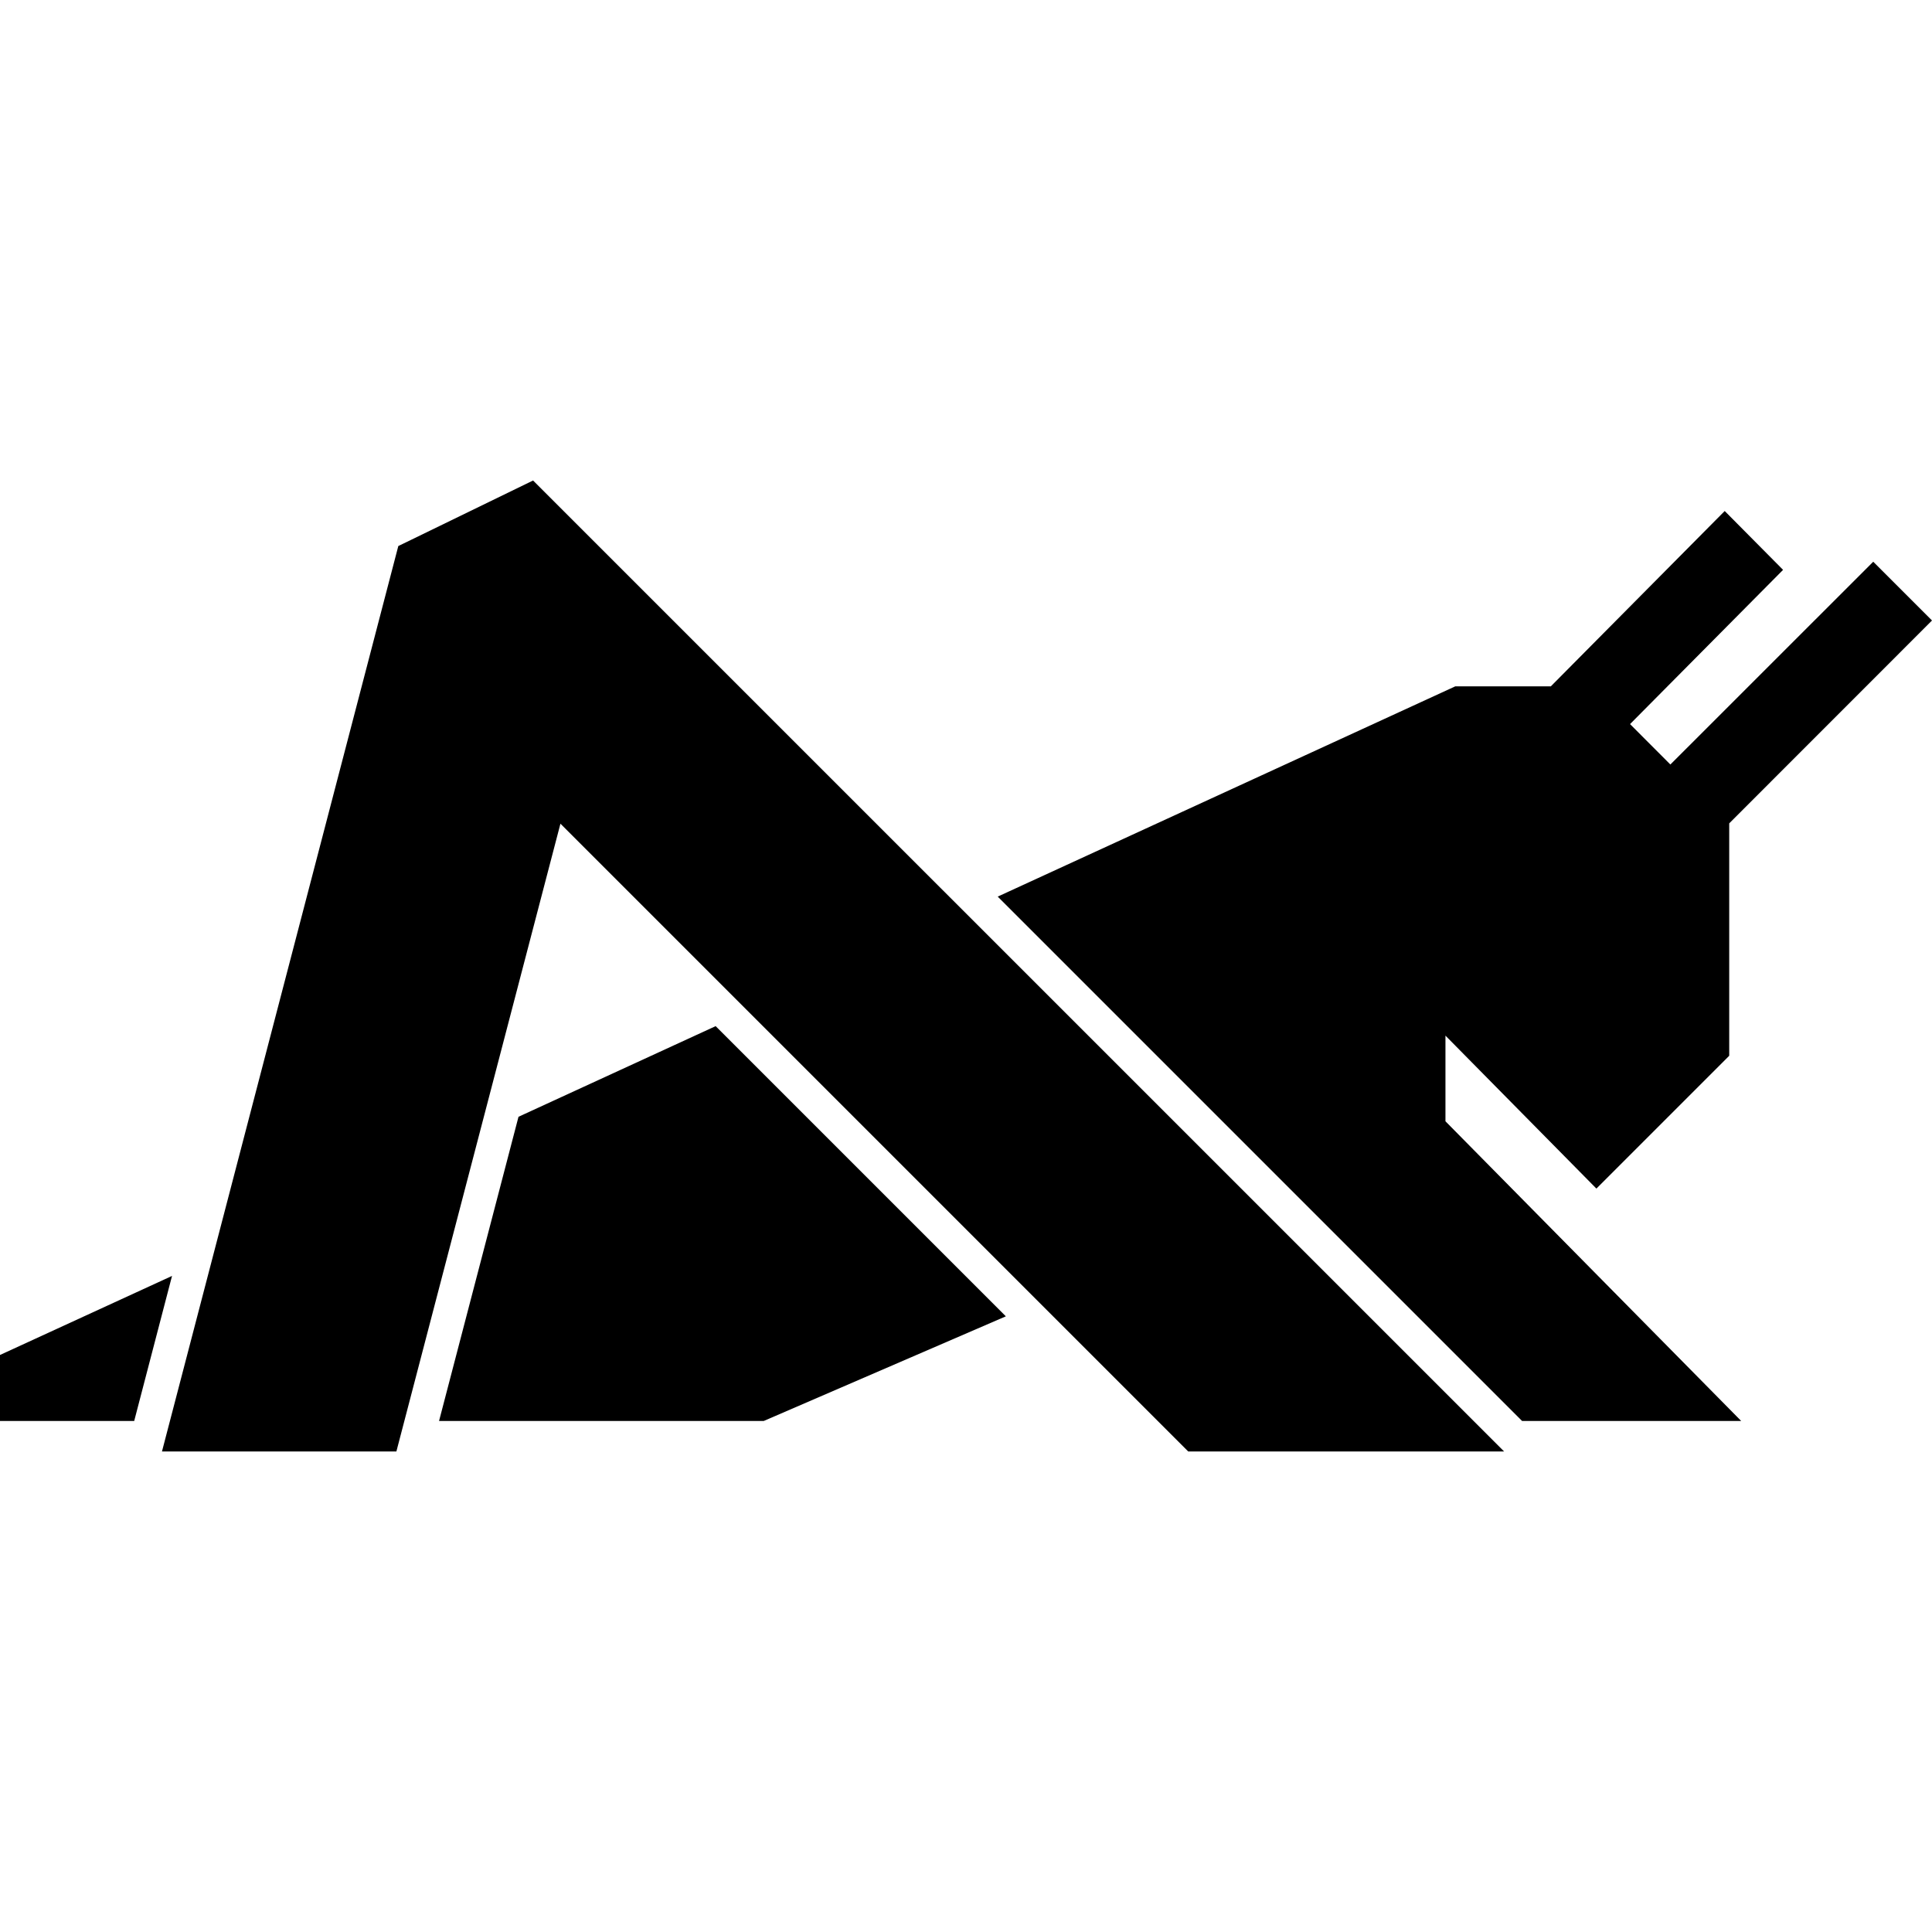 <svg role="img" viewBox="0 0 24 24" xmlns="http://www.w3.org/2000/svg"><title>Locust</title><path d="m21.425 6.348.725.731-1.901 1.916.501.502 2.52-2.519.73.73-2.519 2.52v2.887l-1.65 1.65-1.875-1.9v1.064l3.674 3.723h-2.722l-6.514-6.514 5.684-2.612h1.187Zm-2.74 11.683h-3.924l-7.799-7.799-2.038 7.799H2.012L4.948 6.783l.157-.076 1.517-.738ZM2.137 15.85l-.47 1.802H0v-.82Zm4.304-1.977 2.449-1.126 3.605 3.605-3.008 1.3H5.454Z"/></svg>